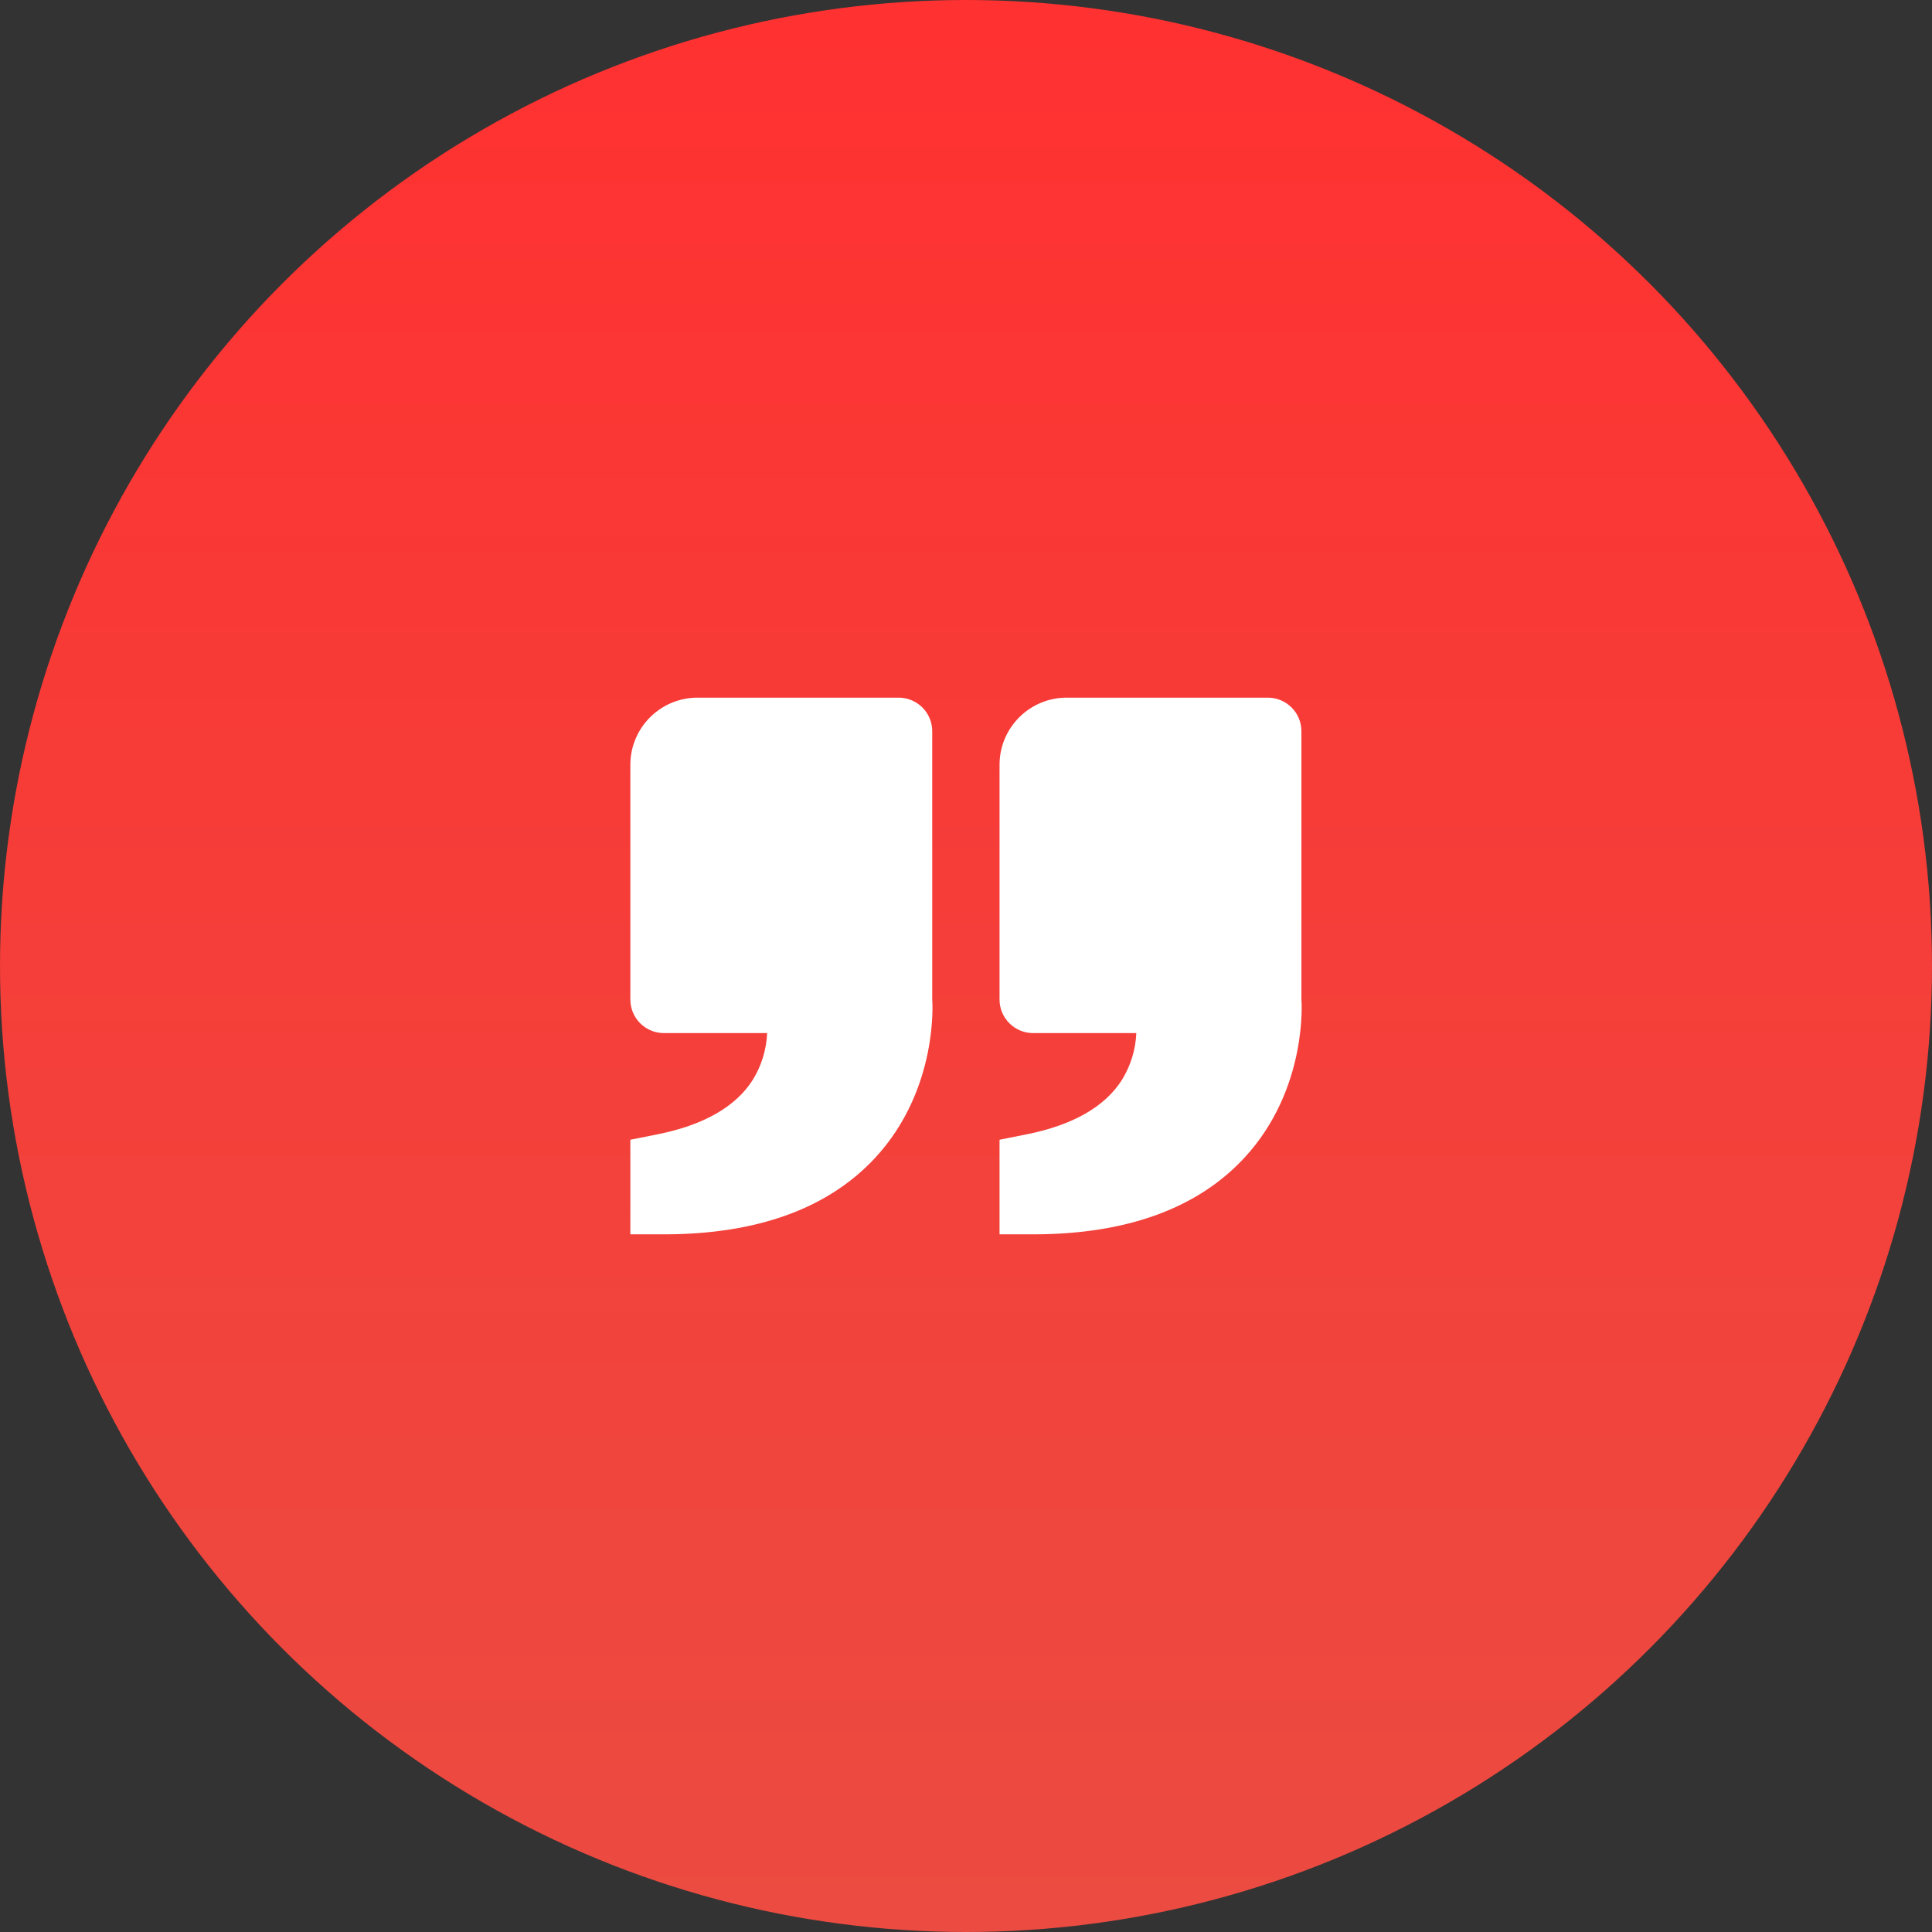 <svg width="120" height="120" viewBox="0 0 120 120" fill="none" xmlns="http://www.w3.org/2000/svg">
<rect x="0" y="0" width="120" height="120" fill="#333333" stroke="none"/>
<circle cx="60" cy="60" r="60" fill="url(#paint0_linear_265_234)"/>
<path d="M77.31 71.892C81.242 67.625 80.846 62.146 80.833 62.083V45.417C80.833 44.864 80.614 44.334 80.223 43.943C79.832 43.553 79.303 43.333 78.75 43.333H66.25C63.952 43.333 62.083 45.202 62.083 47.5V62.083C62.083 62.636 62.303 63.166 62.694 63.556C63.084 63.947 63.614 64.167 64.167 64.167H70.579C70.535 65.197 70.227 66.198 69.685 67.075C68.627 68.744 66.633 69.883 63.756 70.458L62.083 70.792V76.667H64.167C69.965 76.667 74.388 75.06 77.31 71.892ZM54.379 71.892C58.312 67.625 57.915 62.146 57.902 62.083V45.417C57.902 44.864 57.683 44.334 57.292 43.943C56.901 43.553 56.371 43.333 55.819 43.333H43.319C41.021 43.333 39.152 45.202 39.152 47.5V62.083C39.152 62.636 39.372 63.166 39.762 63.556C40.153 63.947 40.683 64.167 41.235 64.167H47.648C47.604 65.197 47.296 66.198 46.754 67.075C45.696 68.744 43.702 69.883 40.825 70.458L39.152 70.792V76.667H41.235C47.033 76.667 51.456 75.06 54.379 71.892Z" fill="white"/>
<defs>
<linearGradient id="paint0_linear_265_234" x1="60" y1="0" x2="60" y2="150.942" gradientUnits="userSpaceOnUse">
<stop stop-color="#FF3131"/>
<stop offset="1" stop-color="#E65245"/>
</linearGradient>
</defs>
</svg>
